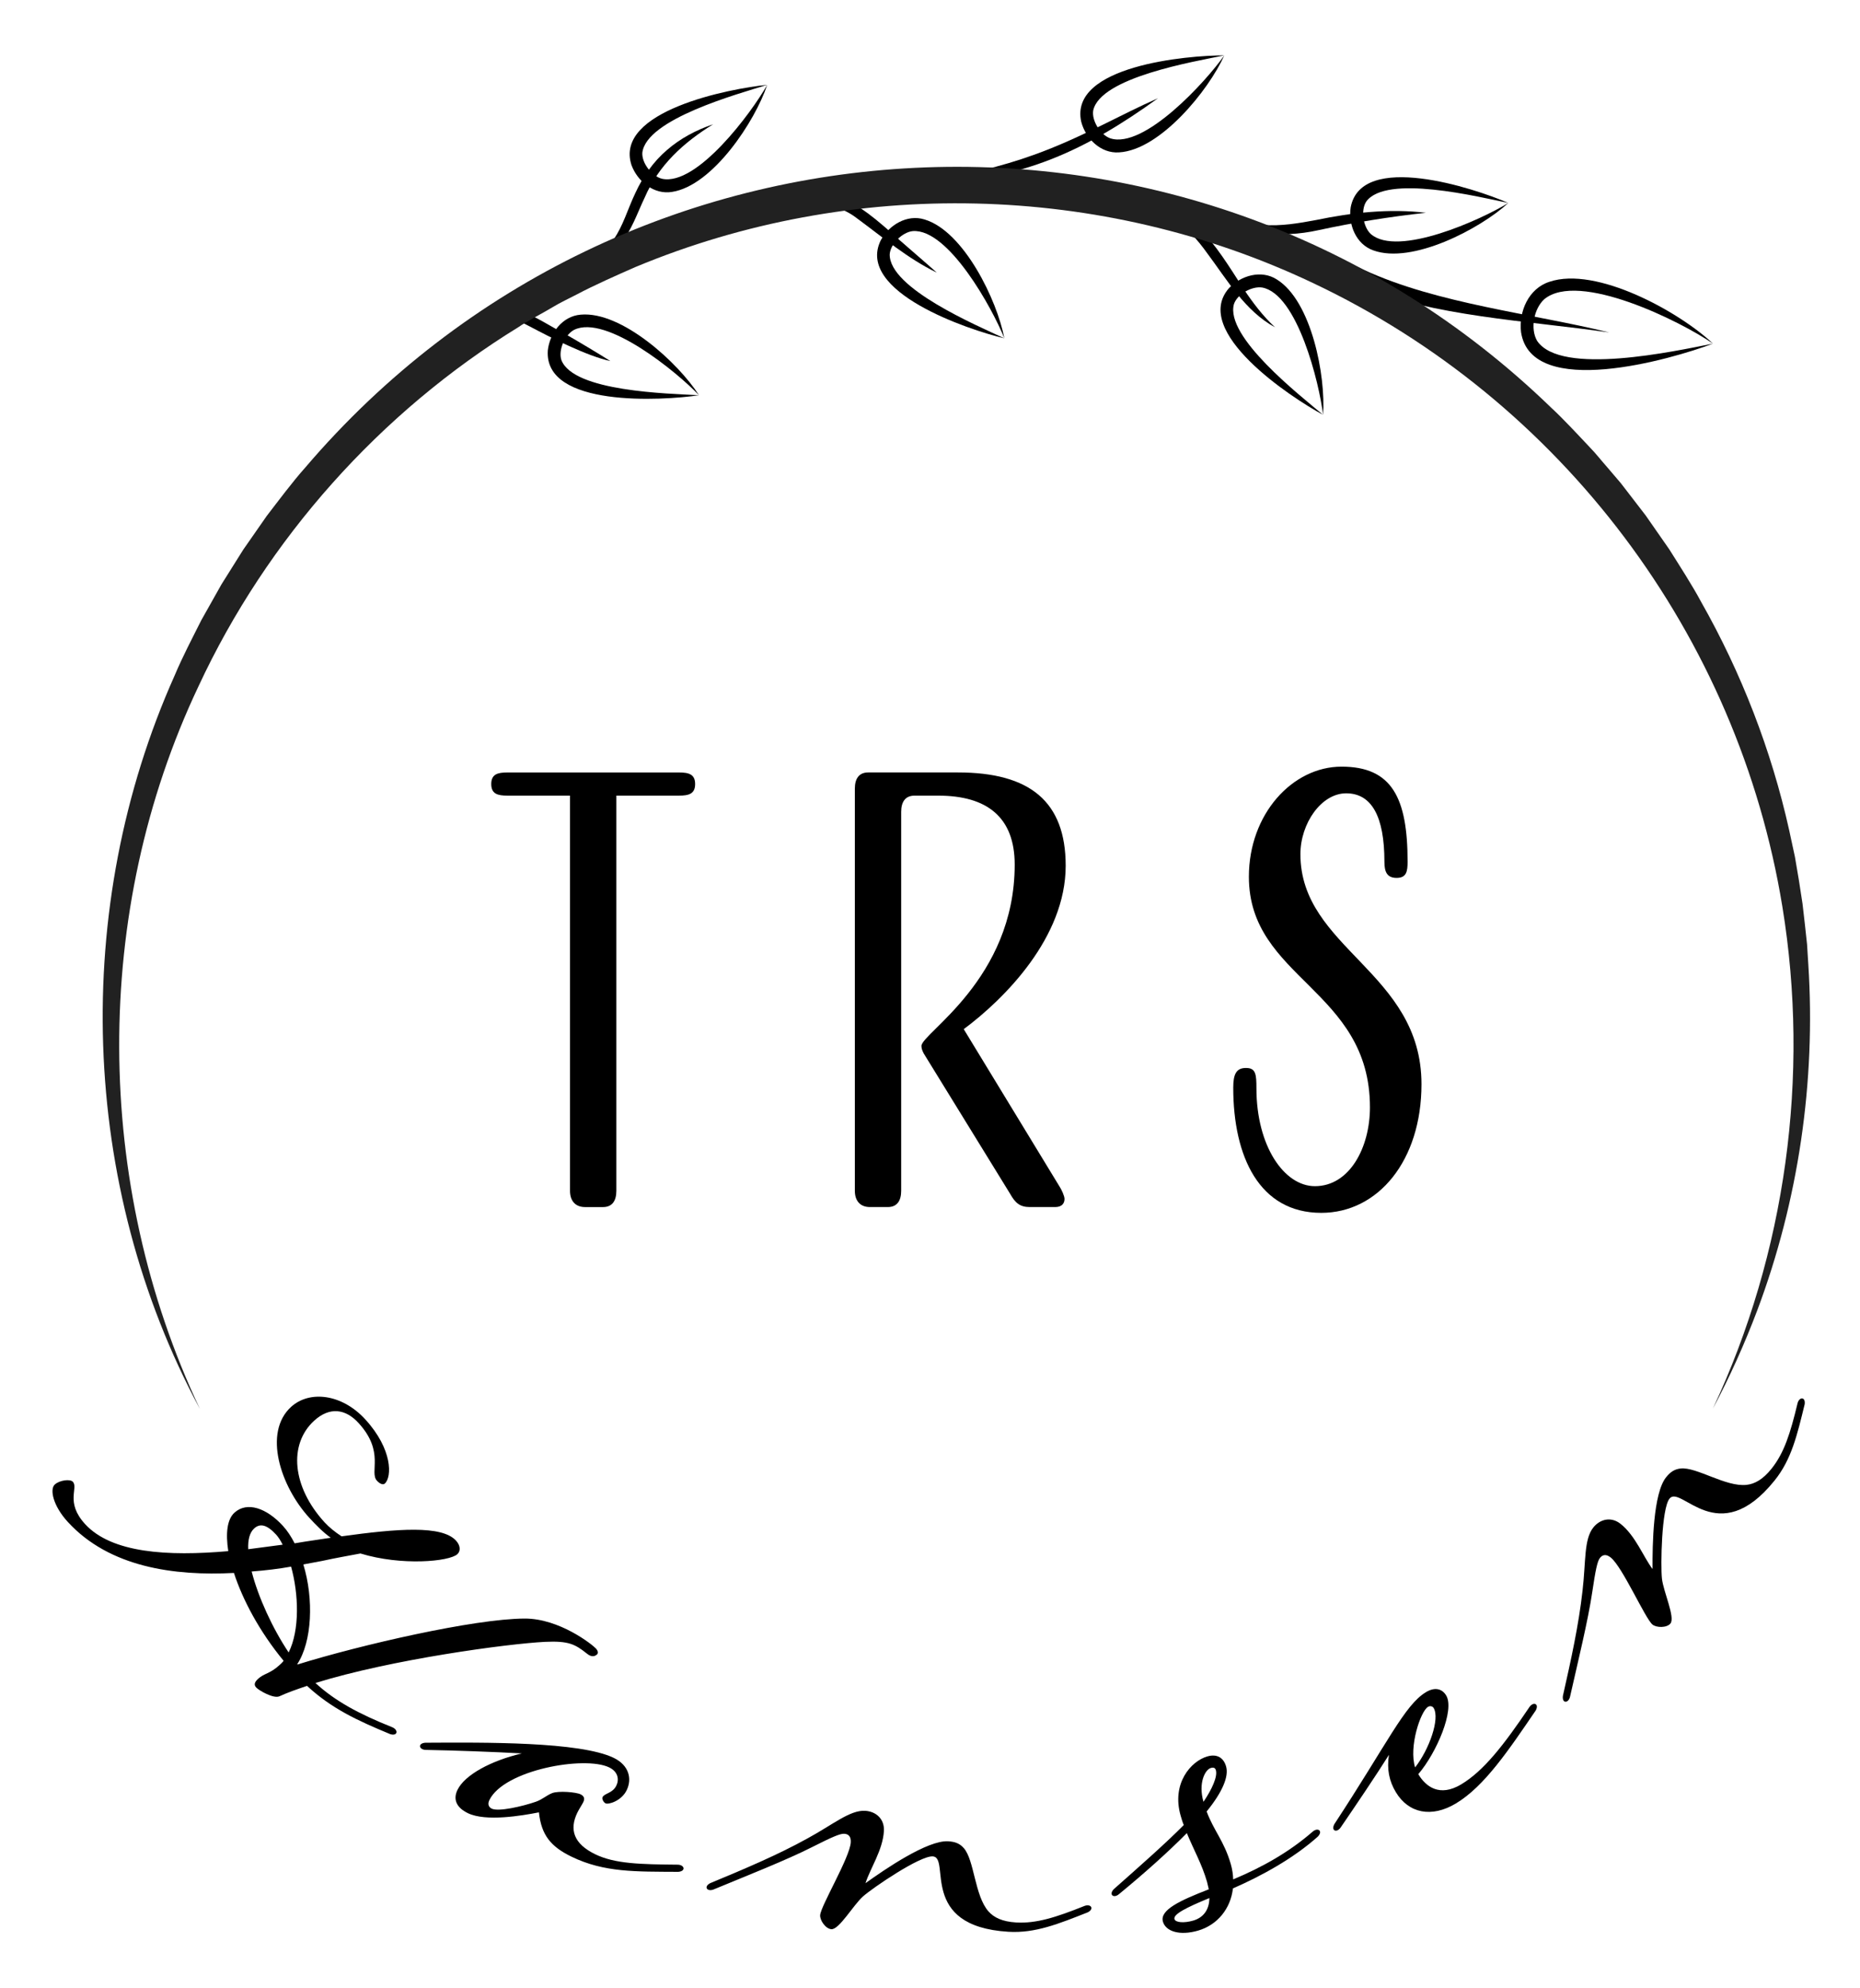 <?xml version="1.0" encoding="utf-8"?>
<!-- Generator: Adobe Illustrator 27.4.1, SVG Export Plug-In . SVG Version: 6.00 Build 0)  -->
<svg version="1.1" id="Layer_1" xmlns="http://www.w3.org/2000/svg" xmlns:xlink="http://www.w3.org/1999/xlink" x="0px" y="0px"
	 viewBox="0 0 715 764" style="enable-background:new 0 0 715 764;" xml:space="preserve">
<style type="text/css">
	.st0{display:none;}
	.st1{display:inline;}
	.st2{fill:#212121;}
</style>
<g>
	<g>
		<g>
			<path d="M236.93,305.73v151.86c0,3.79-1.56,6.24-5.12,6.24h-6.9c-3.79,0-5.79-2.45-5.79-6.24V305.73h-24.05
				c-3.79,0-6.23-0.67-6.23-4.45c0-3.79,2.45-4.45,6.23-4.45h65.91c3.78,0,6.23,0.67,6.23,4.45c0,3.79-2.45,4.45-6.23,4.45H236.93z"
				/>
			<path d="M407.21,455.8c0.89,1.34,2,3.79,2,4.9c0,1.78-1.11,3.12-3.56,3.12h-9.8c-3.78,0-5.57-1.56-7.57-5.12l-33.18-53.88
				c-0.45-0.89-0.89-1.78-0.89-2.9c0-4.9,35.85-25.61,35.85-69.69c0-18.26-10.69-26.5-29.39-26.5h-9.13c-3.56,0-5.12,2.45-5.12,6.23
				v145.62c0,3.79-1.56,6.24-5.12,6.24h-6.9c-3.78,0-5.79-2.45-5.79-6.24V303.05c0-3.79,1.56-6.23,5.12-6.23h34.51
				c27.61,0,41.42,11.13,41.42,35.85c0,27.61-23.6,51.21-39.19,62.79L407.21,455.8z"/>
			<path d="M507.91,466.05c-23.82,0-33.84-21.6-33.84-48.1c0-5.12,1.11-7.57,4.9-7.57c3.79,0,4.01,2.45,4.01,7.79
				c0,22.27,10.69,37.63,22.49,37.63c13.36,0,21.15-14.92,21.15-30.28c0-45.42-46.54-49.43-46.54-88.62
				c0-24.05,16.7-42.31,35.63-42.31c19.37,0,25.38,12.02,25.38,36.52c0,3.79-0.45,6.23-4.23,6.23c-3.79,0-4.68-2.45-4.68-6.23
				c0-17.37-4.9-26.27-14.7-26.27c-9.57,0-17.59,11.58-17.59,23.38c0,36.29,46.54,45.2,46.54,88.4
				C546.43,446.01,529.73,466.05,507.91,466.05z"/>
		</g>
		<g>
			<g>
				<path d="M118.03,647.81c-3.88,1.31-7.44,2.54-10.58,3.99c-2.28,1.07-7.97-2.27-8.98-3.37c-1.01-1.11-0.54-2.15,0.79-3.36
					c2.32-2.13,4.43-1.82,8.2-5.26c0.55-0.51,1.11-1.01,1.56-1.63c-9.27-11.24-15.73-23.42-19.09-33.76
					c-22.88,1.21-47.89-2.14-63.89-19.63c-5.67-6.2-6.98-12.52-4.99-14.34c1.88-1.72,5.94-2.18,6.95-1.07
					c2.23,2.43-3,7.83,4.69,16.24c10.22,11.18,31.72,12.46,55.06,10.42c-1.07-6.95-0.41-12.23,2.36-14.76
					c4.87-4.45,12.4-1.78,18.67,5.08c1.72,1.88,3.21,4.18,4.48,6.68l4.06-0.67l9.83-1.47c-2.88-2.04-5.62-4.82-8.26-7.69
					c-11.13-12.18-17.75-32.75-7.02-42.57c7.08-6.48,19.55-5.07,28.56,4.78c10.53,11.51,10.27,22.12,7.5,24.65
					c-0.66,0.61-1.92,0.13-3.03-1.09c-3.04-3.32,3.15-11.01-7.08-22.19c-4.96-5.42-11.08-6.33-17.05-0.87
					c-9.96,9.11-8.46,25.42,3.99,39.04c1.72,1.88,4.08,3.79,6.55,5.39c21.47-2.97,38.52-4.33,43.99,1.65
					c1.72,1.88,1.84,4.01,0.51,5.22c-3.1,2.83-21.44,4.56-37.25-0.28c-4.5,0.86-9.42,1.7-14.67,2.85l-7.28,1.37
					c4.08,13.35,3.35,29.66-2.35,38.33l0.1,0.11c24.22-7.52,67.88-17.57,87.32-17.65c13.38-0.04,25.99,9.97,27.41,11.52
					c0.91,1,0.87,1.84,0.43,2.25c-0.89,0.81-2.18,1.18-4.02-0.39c-4.41-3.49-6.9-4.87-16.05-4.43c-14.37,0.74-58.9,6.71-88.19,15.81
					c7.55,6.92,16.46,11.78,29.6,17.03c2.39,1.06,1.97,3.49-0.86,2.62C137.29,661.09,127.41,656.51,118.03,647.81z M108.66,593.56
					c-0.78-1.52-1.57-2.83-2.48-3.83c-3.64-3.99-6.28-4.42-8.49-2.4c-1.77,1.62-2.43,4.46-2.27,7.97L108.66,593.56z M96.74,603.86
					c2.53,9.88,8.05,21.91,14.22,31.11c4.31-8.62,3.87-22.44,0.94-32.98C107.19,602.84,102.06,603.46,96.74,603.86z"/>
				<path d="M235.91,675.47c5.94,2.87,7.09,8.08,5,12.41c-2.02,4.19-7.03,5.6-8.11,5.08c-0.81-0.39-1.5-1.72-1.17-2.4
					c0.72-1.49,3.87-1.46,5.3-4.43c1.11-2.3,0.73-5.31-2.78-7c-9.46-4.56-40.44,0.97-46.04,12.59c-0.72,1.49-0.3,2.69,0.92,3.27
					c2.57,1.24,11.73-0.84,16.94-2.65c2.6-0.91,3.99-2.4,6.26-3.31c2.47-0.97,9.19-0.4,10.94,0.45c1.49,0.72,1.64,1.79,1.05,3
					c-0.52,1.08-1.57,2.57-2.29,4.06c-3.13,6.48-1.44,11.96,6.93,16c7.56,3.65,17.29,3.85,31.72,3.98c2.62,0.1,3.12,2.5,0.17,2.75
					c-16.44-0.1-28.44,0.27-41-5.8c-7.97-3.85-11.66-8.29-12.58-17.06c-6.62,1.3-20.41,3.64-27.3,0.32
					c-4.73-2.28-5.65-5.56-4.02-8.93c2.8-5.81,12.92-11.25,24.76-14.03c-10.21-0.59-26.25-1.17-36.98-1.36
					c-2.62-0.1-3.12-2.5-0.17-2.75C186.31,669.53,222.94,669.21,235.91,675.47z"/>
				<path d="M273.04,723.61c12.95-5.37,25.75-10.76,37.26-17.12c9.95-5.41,16.45-11.02,22.29-10.67c4.19,0.25,7.47,3.16,7.19,7.8
					c-0.45,7.34-5.23,14.26-7.08,20.01c7.54-5.4,23.85-16.58,31.79-16.1c2.7,0.16,4.46,0.87,6,2.62c4.08,4.61,4.15,18.29,9.49,24.32
					c2.11,2.38,5.32,3.93,10.56,4.25c7.79,0.47,15.29-1.92,26.38-6.36c2.46-0.9,3.84,1.14,1.2,2.48
					c-11.24,4.43-20.18,8.09-30.51,7.46c-34.73-2.11-22.01-28.54-29.04-28.97c-4.94-0.3-23.13,12.12-26.78,15.35
					c-3.81,3.38-9.2,12.82-12.19,12.63c-2.25-0.14-4.45-3.43-4.33-5.37c0.22-3.59,11.42-22.15,11.77-27.99
					c0.15-2.4-1.01-3.22-2.5-3.31c-1.65-0.1-4.89,1.36-12.33,5.11c-9.77,4.97-25.32,11.08-37.96,16.32
					C271.78,726.99,270.4,724.95,273.04,723.61z"/>
				<path d="M428.15,725.93c9.69-8.58,20.27-17.89,26.9-24.65c-0.48-1.11-0.81-2.26-1.19-3.56c-3.59-12.39,3.92-20.97,10.26-22.8
					c3.75-1.08,6.24,0.53,7.2,3.85c1.13,3.89-1.49,9.96-7.48,17.31c2.79,7.47,6.72,11.33,9.3,20.26c0.58,2.02,0.84,3.97,0.91,5.83
					c11.01-4.59,21.49-10.44,30.59-18.38c2.01-1.68,4-0.22,1.96,1.93c-9.55,8.54-21.97,15.26-32.65,19.92
					c-0.88,7.75-5.93,14.05-13.42,16.22c-7.06,2.04-12.4,0.31-13.49-3.43c-1.29-4.47,6.4-8.1,17.63-12.44
					c-0.25-0.87-0.4-1.92-0.69-2.92c-1.96-6.77-5.11-12.26-7.75-18.68c-7.12,7.22-16.43,15.53-26.14,23.5
					C428.11,729.53,426.12,728.07,428.15,725.93z M464.9,729.34c-8.93,3.68-13.97,6.23-13.42,8.1c0.38,1.3,3.59,1.61,7.19,0.57
					C462.41,736.93,464.86,734.04,464.9,729.34z M462.63,692.36c3.28-4.85,5.47-9.7,4.76-12.15c-0.25-0.86-0.81-1.17-1.96-0.84
					C463.26,680,460.54,685.16,462.63,692.36z"/>
				<path d="M512.96,700.9c20.48-31.18,26.96-45.74,35.2-50.68c3.6-2.16,6.3-1.16,7.77,1.29c3.32,5.53-3.63,21.94-10.73,30.23
					c2.85,4.76,8.15,8.93,16.51,3.91c8.62-5.17,16.34-15.05,26.24-29.74c1.52-2.13,3.81-1.23,2.39,1.36
					C580,672.4,570.71,686.37,559.65,693c-9.39,5.63-18.21,3.75-23.08-4.35c-2.55-4.25-3.5-8.75-2.65-14.33
					c-4.73,7.56-12.89,19.63-18.58,27.94C513.83,704.39,511.54,703.49,512.96,700.9z M543.98,679.14c5.45-6.95,9.6-18.7,7.13-22.82
					c-0.39-0.64-1.29-0.98-2.19-0.44C546.09,657.58,541.49,671.19,543.98,679.14z"/>
				<path d="M600.8,651.63c3.09-13.68,6.08-27.24,7.53-40.31c1.33-11.24,0.49-19.79,4.15-24.36c2.63-3.28,6.89-4.28,10.52-1.37
					c5.73,4.6,8.63,12.5,12.25,17.33c-0.06-9.28,0.23-29.05,5.2-35.25c1.69-2.11,3.28-3.13,5.6-3.39
					c6.11-0.67,17.33,7.17,25.34,6.29c3.16-0.35,6.28-2.08,9.57-6.17c4.88-6.08,7.26-13.6,10.04-25.22
					c0.68-2.53,3.14-2.48,2.72,0.45c-2.87,11.73-5.04,21.15-11.52,29.22c-21.78,27.14-36.01,1.5-40.42,7
					c-3.1,3.86-3.45,25.88-2.92,30.73c0.56,5.06,5.16,14.91,3.28,17.25c-1.41,1.75-5.37,1.66-6.89,0.44
					c-2.81-2.25-11.5-22.11-16.06-25.77c-1.87-1.5-3.21-1.04-4.15,0.14c-1.03,1.29-1.72,4.78-2.95,13.02
					c-1.58,10.84-5.56,27.07-8.58,40.42C602.84,654.61,600.38,654.56,600.8,651.63z"/>
			</g>
			<g class="st0">
				<path class="st1" d="M658.65,541.37c37.78-78.92,42.01-172.6,11.33-254.51c-26.61-71.69-79.51-133.26-146.55-170.08
					c-83.15-46.52-186.51-52.99-274.89-17.39c-2.62,1.07-6.84,2.63-9.38,3.91c-5.33,2.37-13.25,5.98-18.36,8.74
					c-8.72,4.33-18.27,9.89-26.46,15.17c-10.04,6.23-19.65,13.42-28.92,20.75c-3.85,3.01-9.86,8.38-13.57,11.54
					c-31.98,29.15-58.55,64.49-76.68,103.85c0,0-2.14,4.64-2.14,4.64c-0.17,0.45-1.4,2.96-1.6,3.48c0,0-0.48,1.18-0.48,1.18
					l-3.81,9.47c-1.5,3.4-2.35,6.25-3.55,9.57c-2.24,5.94-4.5,13.39-6.24,19.45c0,0-1.45,4.9-1.45,4.9l-1.2,4.97
					c-1.32,5.38-3.46,14.44-4.33,19.98c-1.58,7.51-2.35,15.17-3.45,22.76c-0.37,3.8-0.74,8.98-1.1,12.75
					c-4.37,56.34,6.53,113.79,30.77,164.87c-6.35-12.21-11.93-24.84-16.7-37.79c-16.72-45.45-22.72-94.73-17.94-142.95
					c1.34-13.57,3.67-27.74,6.77-41.07c0,0,1.13-5.09,1.13-5.09l1.37-5.03c1.97-8.05,5.04-17.15,7.6-24.93
					c1.37-3.74,4.58-11.98,6.07-15.83c0.81-1.94,2.83-6.31,3.7-8.35c5.59-12.7,12.21-25.08,19.42-36.94
					c1.25-1.77,5.85-9.45,6.99-11.03c2.76-3.92,6.23-8.92,9-12.83c3.08-3.86,8.1-10.7,11.3-14.38c2.52-2.9,6.02-7.04,8.52-9.91
					c2.4-2.52,8.37-8.88,10.77-11.4c3.45-3.33,7.84-7.56,11.3-10.88c0.57-0.59,8.9-7.75,9.84-8.62c3.58-3.16,8.46-6.85,12.21-9.86
					c9.62-7.45,19.82-14.34,30.2-20.71c89.3-54.18,200.83-61.94,297.01-21.42c27.19,11.59,53.17,26.88,76.23,45.39
					c4.9,3.69,11.36,9.45,15.98,13.49c2.56,2.14,5.22,4.94,7.62,7.17c0,0,3.77,3.62,3.77,3.62l1.88,1.82
					c2.56,2.61,6.66,7.11,8.98,9.5c0,0,1.79,1.9,1.79,1.9l1.7,1.98c2.34,2.76,6.15,7.13,8.51,9.92c2.19,2.78,7.43,9.61,9.6,12.39
					c0,0,1.51,2.13,1.51,2.13l3,4.28l3,4.28l1.5,2.14c2.44,3.61,4.86,7.83,6.99,11.03c2.83,4.3,5.23,9.13,7.84,13.56
					c4.16,7.63,8.1,15.41,11.58,23.38c0.9,2.17,3.3,7.22,4.17,9.56C706.46,356.82,702.44,458.14,658.65,541.37L658.65,541.37z"/>
			</g>
		</g>
	</g>
	<g>
		<g>
			<path d="M618.63,127.75c-31.9-4.61-67-6-96.53-17.9c-48.9-19.7-100.87-34.95-154.08-35.24c-85.08-0.43-168.29,33.33-230.88,91.15
				C194.73,101.3,281.6,64.16,368.03,64.61c54.57,0.35,107.47,16.62,156.36,39.13C552.63,116.75,588.61,120.41,618.63,127.75
				L618.63,127.75z"/>
		</g>
		<g>
			<path d="M658.49,132.04c-15.95,6.05-69.76,21.58-73.78-4.35c-0.99-7.94,2.91-16.86,10.91-19.41
				C613.59,102.18,645.49,119.76,658.49,132.04L658.49,132.04z M658.49,132.04c-12.44-8.61-51.72-28.07-64.89-17.04
				c-4.01,3.7-5.42,11.39-2.72,15.98C600.03,144.6,643.95,134.9,658.49,132.04L658.49,132.04z"/>
		</g>
		<g>
			<path d="M508.59,159.39c-12.57-6.75-50.6-32.01-36.21-48.61c4.58-4.91,12.45-7.22,18.39-3.43
				C504.2,115.63,509.69,144.59,508.59,159.39L508.59,159.39z M508.59,159.39c-1.41-12.13-9.87-46.37-23.37-48.9
				c-3.96-0.64-9.6,2.55-10.87,6.33C470.79,129.35,499.47,151.73,508.59,159.39L508.59,159.39z"/>
		</g>
		<g>
			<path d="M386.08,130.01c-13.89-3.28-57.15-17.86-47.54-37.61c3.16-5.93,10.16-10.19,16.88-8.06
				C370.53,88.87,383.32,115.43,386.08,130.01L386.08,130.01z M386.08,130.01c-4.49-11.35-21.51-42.25-35.21-41.21
				c-3.99,0.41-8.61,4.94-8.86,8.93C341.8,110.75,375.29,124.96,386.08,130.01L386.08,130.01z"/>
		</g>
		<g>
			<path d="M268.71,151.88c-14.16,2.11-59.62,4.75-58.13-17.2c0.73-6.68,5.64-13.24,12.67-13.77
				C238.96,119.49,260.71,139.38,268.71,151.88L268.71,151.88z M268.71,151.88c-8.4-8.86-35.7-31.2-48.02-25.13
				c-3.55,1.86-6.15,7.8-4.9,11.58C220.44,150.5,256.81,151.21,268.71,151.88L268.71,151.88z"/>
		</g>
		<g>
			<path d="M579.82,77.99c-11.62-2.4-46.98-11.09-54.63-0.53c-2.19,3.34-1.19,9.74,1.75,12.46
				C537.29,98.94,569.38,84.42,579.82,77.99L579.82,77.99z M579.82,77.99c-10.95,10.02-37.04,23.64-51.9,18.22
				c-6.65-2.32-9.71-9.92-8.7-16.57C523.36,58.08,566.68,72.27,579.82,77.99L579.82,77.99z"/>
		</g>
		<g>
			<path d="M470.63,21.29c-11.62,2.39-47.54,8.39-50.38,21.11c-0.69,3.93,2.76,9.42,6.54,10.75
				C439.84,57.36,463.58,31.33,470.63,21.29L470.63,21.29z M470.63,21.29c-6.06,13.5-24.71,36.39-40.46,37.26
				c-7.03,0.5-12.85-5.28-14.54-11.78C410.9,25.34,456.3,21.24,470.63,21.29L470.63,21.29z"/>
		</g>
		<g>
			<path d="M294.93,32.6c-11.32,3.54-46.46,13.12-48.01,26.06c-0.29,3.98,3.69,9.09,7.58,10.04
				C267.92,71.58,288.92,43.29,294.93,32.6L294.93,32.6z M294.93,32.6c-4.68,14.04-20.93,38.68-36.52,41.13
				c-6.95,1.2-13.31-3.96-15.65-10.26C235.9,42.62,280.66,33.99,294.93,32.6L294.93,32.6z"/>
		</g>
		<g>
			<path d="M220.12,102.76c6.15-2.17,12.1-5.31,15.76-10.75c3.62-5.16,5.39-11.62,8.33-17.79c2.85-6.23,6.94-12.12,12.19-16.58
				c5.14-4.47,11.3-7.72,17.72-9.88c-11.43,7.08-20.92,15.71-26.29,28.15c-2.9,6.04-5.02,12.7-9.49,18
				C233.94,99.36,226.91,102.2,220.12,102.76L220.12,102.76z"/>
		</g>
		<g>
			<path d="M358.12,69.76c13.37-2.8,26.55-5.62,39.35-10.28c9.09-3.23,17.88-7.33,26.53-11.57c6.97-3.43,13.93-7,21.12-10.15
				C418.03,57.35,392.22,69.79,358.12,69.76L358.12,69.76z"/>
		</g>
		<g>
			<path d="M465.12,82.76c6.86,1.68,13.66,3.26,20.49,3.68c6.82,0.51,13.55-0.63,20.39-1.91c13.71-2.86,28.12-4.44,42.13-2.77
				c-14.06,1.54-27.56,3.72-41.38,6.7C491.93,91.71,478.52,89.86,465.12,82.76L465.12,82.76z"/>
		</g>
		<g>
			<path d="M295.12,81.76c24.57-12.34,32.23-6.02,50.98,10.76c4.64,4.08,9.35,8.07,14.02,12.24c-11.15-5.38-20.92-13.69-30.72-20.89
				C318.66,75.58,307.31,79.16,295.12,81.76L295.12,81.76z"/>
		</g>
		<g>
			<path d="M434.12,76.76c22.54-1.36,33.37,17.93,43.94,34.28c3.54,5.26,7.32,10.31,12.06,14.72c-11.5-6.23-18.45-18.28-25.99-28.36
				C456.48,86.68,447.46,79.11,434.12,76.76L434.12,76.76z"/>
		</g>
		<g>
			<path d="M180.12,129.76c1.59-1.74,3.27-3.35,4.98-4.96c3.54-3.23,8.26-7.44,13.54-5.82c6.95,2.25,12.56,6.23,18.9,9.52
				c4.02,2.27,13.13,7.71,17.1,10.25c-9.14-1.99-22.89-9.01-31.08-13.35c-2.91-1.4-5.5-3.26-8.58-3.11
				c-3.11,0.46-5.87,2.51-8.71,4.09C184.24,127.53,182.23,128.72,180.12,129.76L180.12,129.76z"/>
		</g>
	</g>
	<g>
		<path class="st2" d="M76.83,541.37c-46.34-86.03-49.56-192.73-9.69-281.82c3.05-7.26,6.73-14.22,10.26-21.26
			c2.37-4.19,5.34-9.54,7.73-13.73c1.88-2.94,6.5-10.4,8.38-13.35c2.76-3.95,6.25-8.99,9.01-12.93c4.38-5.69,9.97-13.19,14.73-18.51
			c123.2-144.51,342.61-155.2,479.05-23.1c4.54,4.17,10.45,10.56,14.69,15.06c2.36,2.38,4.75,5.46,6.93,7.91
			c0.86,1.03,4.23,4.92,5.12,6c2.3,2.93,5.93,7.74,8.02,10.41c0,0,1.6,2.08,1.6,2.08l1.5,2.16c2.07,3.01,5.42,7.75,7.51,10.78
			c3.72,5.92,8.97,14.03,12.25,20.2c15.5,27.3,27.03,57.07,33.85,87.72c0,0,2.21,10.23,2.21,10.23c1.05,5.9,2.06,12.14,2.93,18.07
			c0.43,3.52,1.37,12.05,1.74,15.58c0,0,0.16,2.61,0.16,2.61l0.33,5.21c2.89,44.97-3.79,90.67-19.64,132.85
			c-4.89,12.93-10.54,25.55-17.04,37.7c28.02-59.73,37.35-127.77,26.71-192.79c-17.03-104.39-84.97-194.64-180.61-239.77
			C423.29,70.15,327.38,68,244.39,102.56c-7.15,3.12-16.01,7.05-22.9,10.7c-2.44,1.24-6.59,3.27-8.95,4.72
			c-2.71,1.69-10.52,5.76-13.12,7.64C146.15,158.35,102.68,207,76.3,263.72C35.24,350.33,35.91,454.77,76.83,541.37L76.83,541.37z"
			/>
	</g>
</g>
</svg>
